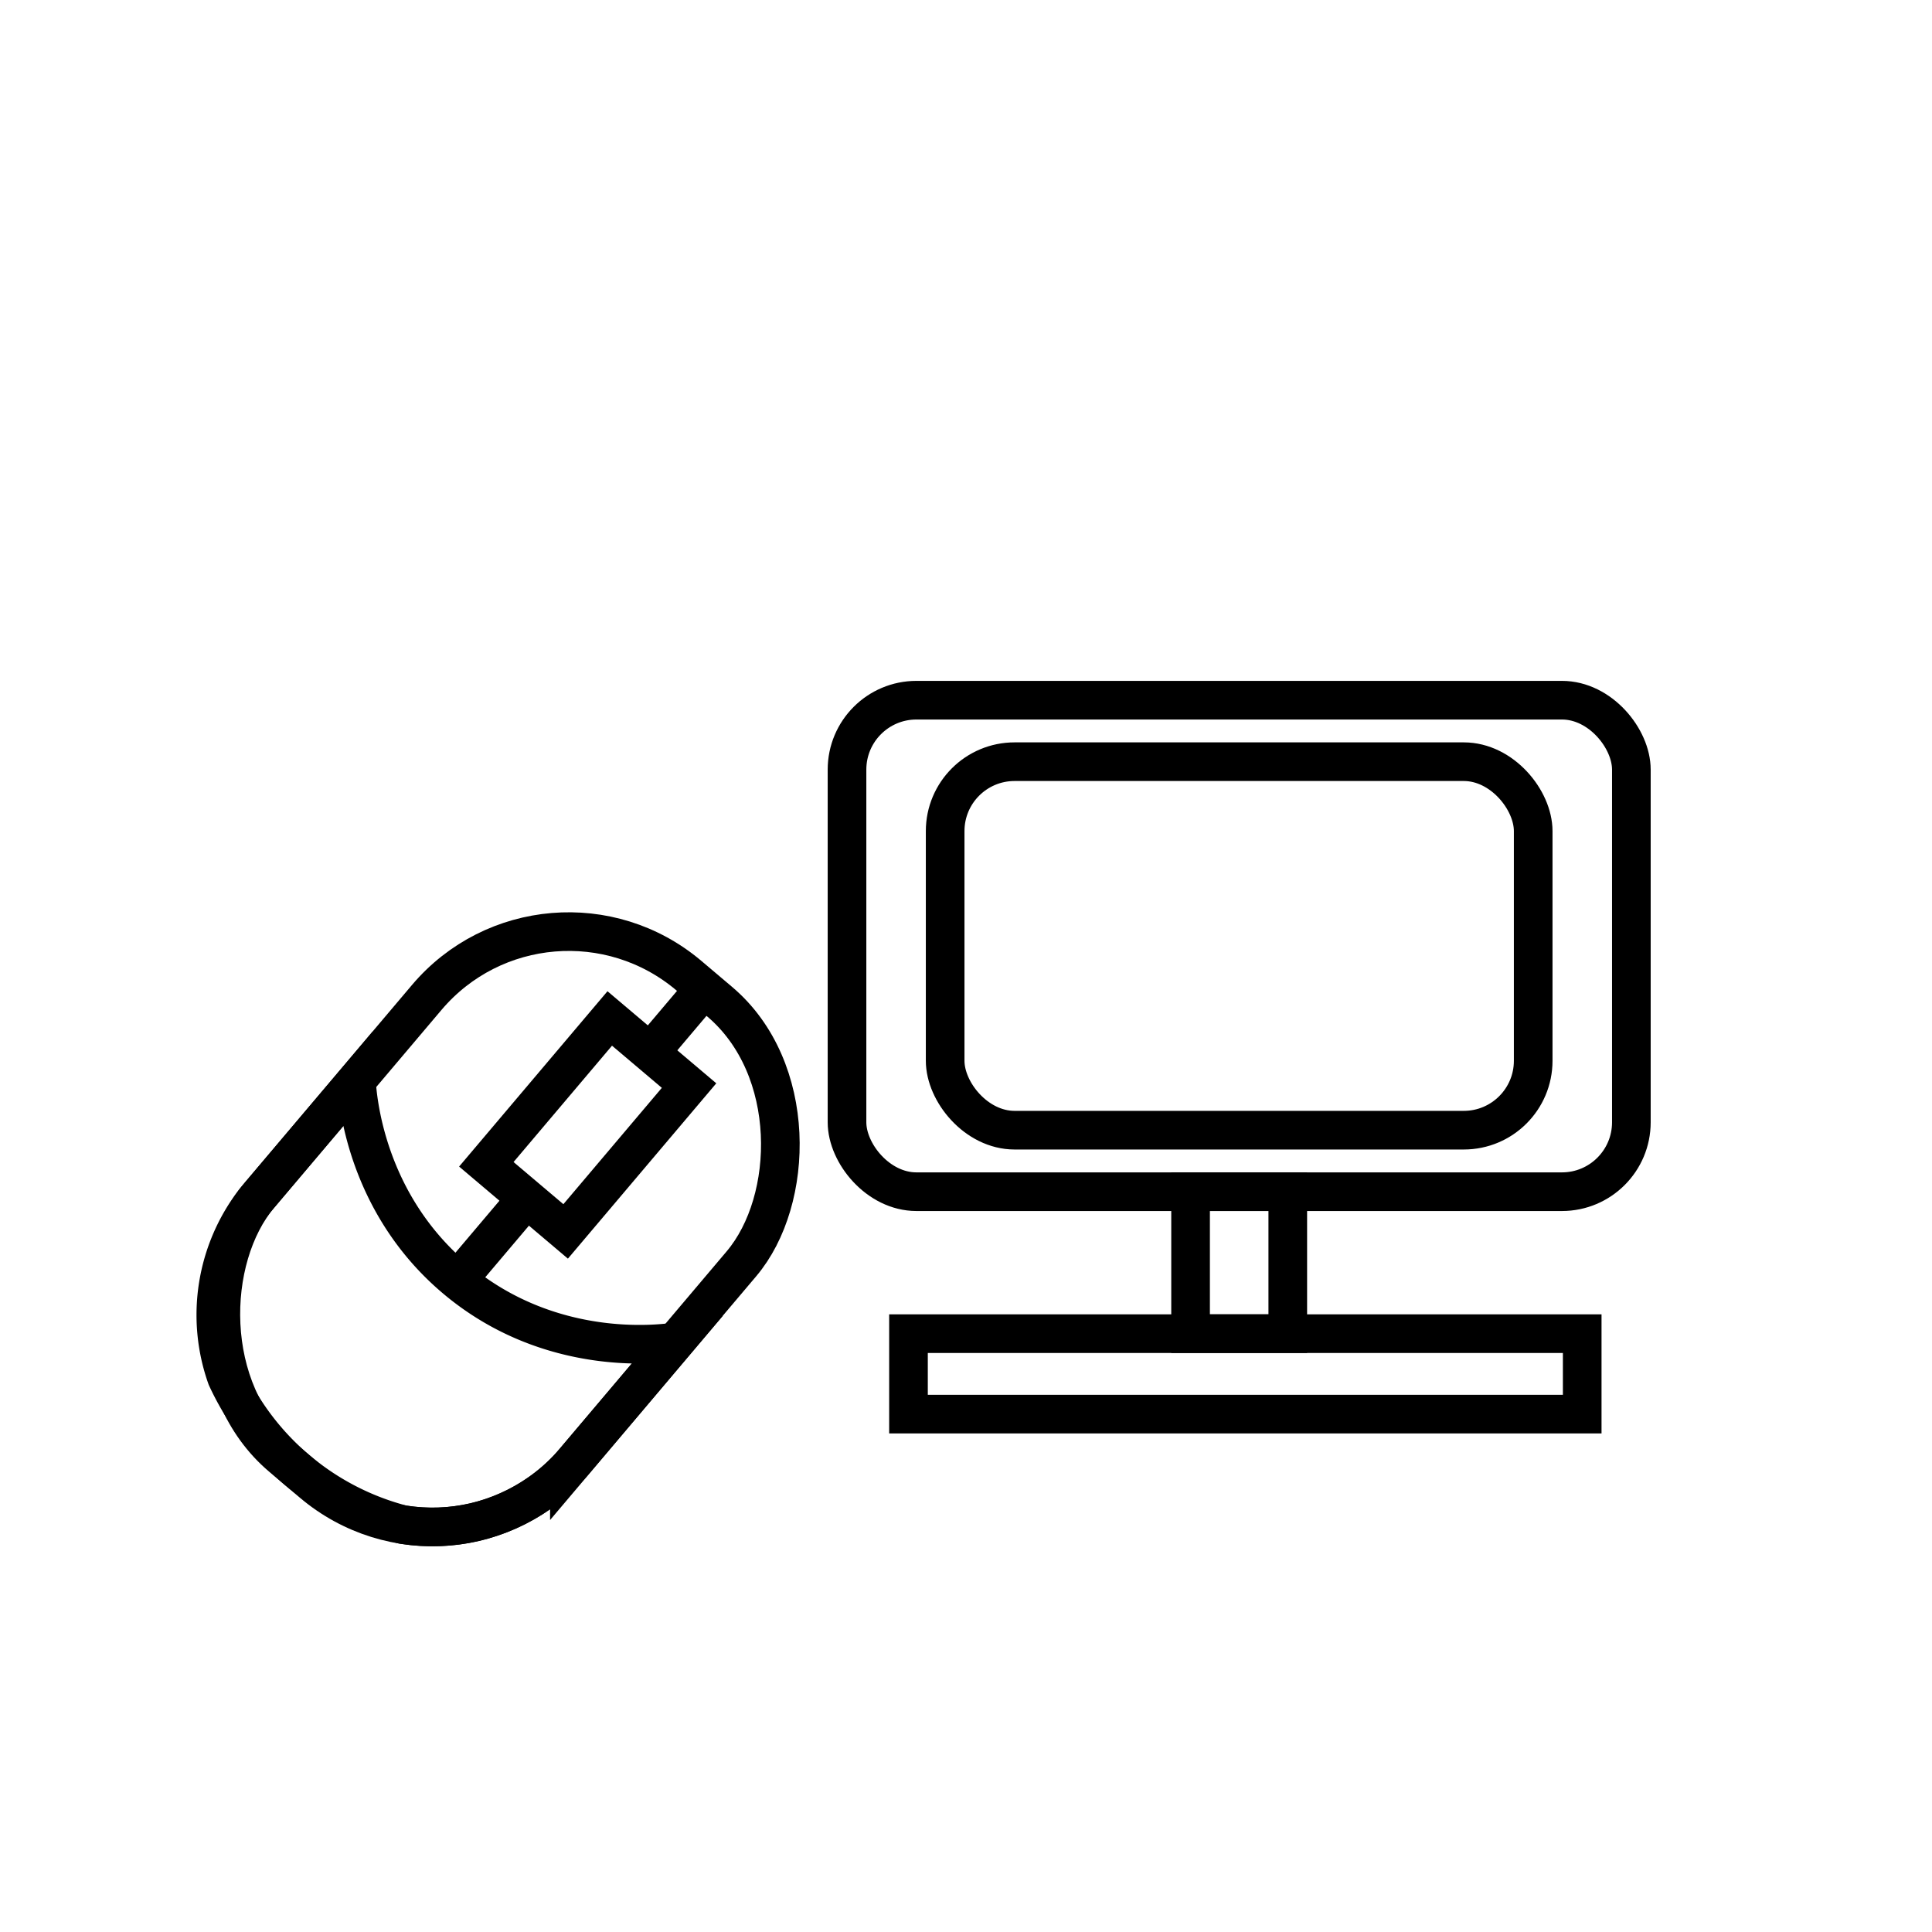 <svg id="レイヤー_1" data-name="レイヤー 1" xmlns="http://www.w3.org/2000/svg" viewBox="0 0 1000 1000"><defs><style>.cls-1{fill:none;stroke:#000;stroke-miterlimit:10;stroke-width:20px;}</style></defs><rect class="cls-1" x="152.45" y="473.11" width="213.4" height="326.34" rx="96.29" transform="translate(472.32 -16.84) rotate(40.24)"/><rect class="cls-1" x="277.34" y="532.83" width="53.78" height="98.89" transform="translate(448.1 -58.74) rotate(40.24)"/><rect class="cls-1" x="350.54" y="506.59" height="43.37" transform="translate(424.17 -101.43) rotate(40.24)"/><path class="cls-1" d="M208.46,789.12A138.59,138.59,0,0,1,117.3,713a96.66,96.66,0,0,1,14.5-91.38h0l26.9-31.79,25.77-30.46c.55,9.17,4.68,63.45,51.66,102.8,48.43,40.56,104.65,33.63,113.49,32.39l-28,33.11-26.9,31.79h0A99,99,0,0,1,246,787.79,97.18,97.18,0,0,1,208.46,789.12Z"/><rect class="cls-1" x="254.16" y="620.49" height="43.37" transform="translate(474.94 -12.23) rotate(40.24)"/><rect class="cls-1" x="438.41" y="362.42" width="405.98" height="254.4" rx="35.93"/><rect class="cls-1" x="489.21" y="394.25" width="304.37" height="190.73" rx="35.93"/><rect class="cls-1" x="616.24" y="616.81" width="50.31" height="73.49"/><rect class="cls-1" x="470.23" y="690.3" width="348.72" height="41.64"/></svg>